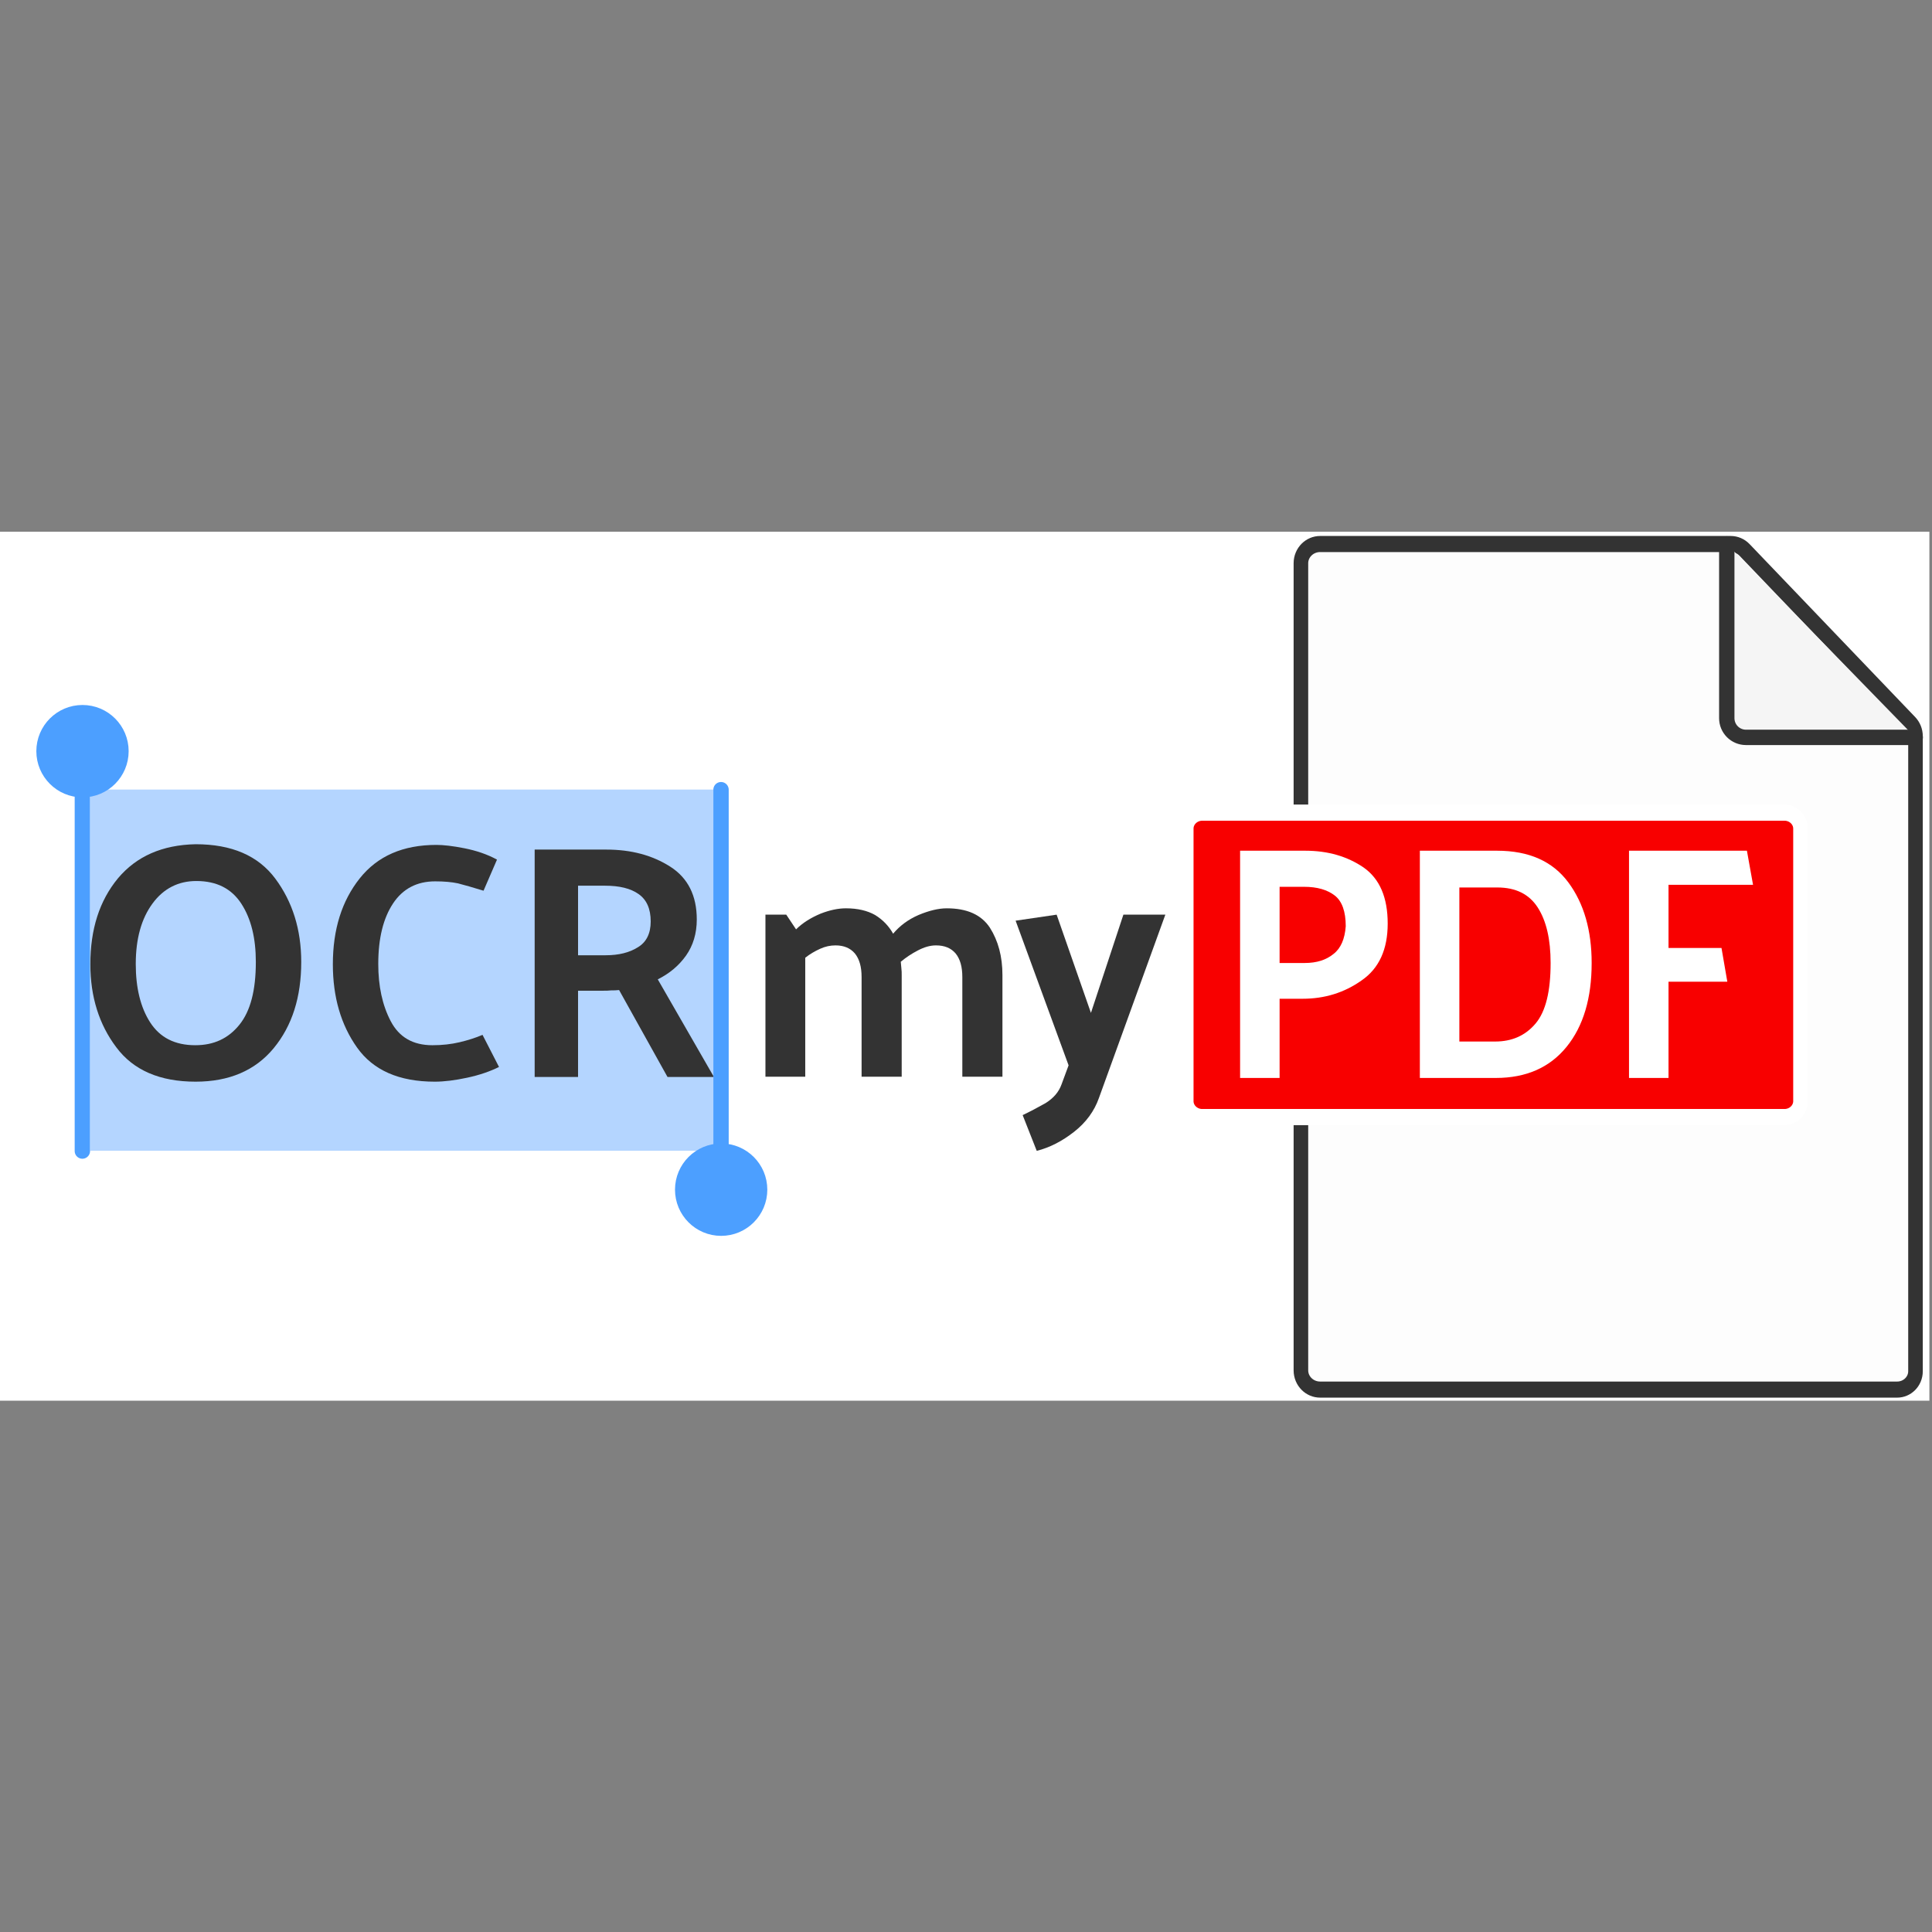 <?xml version="1.0" encoding="UTF-8" standalone="no"?>
<svg
   xmlns:serif="http://www.serif.com/"
   xmlns:dc="http://purl.org/dc/elements/1.1/"
   xmlns:cc="http://creativecommons.org/ns#"
   xmlns:rdf="http://www.w3.org/1999/02/22-rdf-syntax-ns#"
   xmlns:svg="http://www.w3.org/2000/svg"
   xmlns="http://www.w3.org/2000/svg"
   xmlns:sodipodi="http://sodipodi.sourceforge.net/DTD/sodipodi-0.dtd"
   xmlns:inkscape="http://www.inkscape.org/namespaces/inkscape"
   width="503"
   height="503"
   viewBox="0 0 503 503"
   version="1.1"
   xml:space="preserve"
   style="clip-rule:evenodd;fill-rule:evenodd;stroke-linecap:round;stroke-linejoin:round;stroke-miterlimit:1.5"
   id="svg270"
   sodipodi:docname="logo-square.svg"
   inkscape:export-filename="/home/jb/src/ocrmypdf/docs/images/logo-square.png"
   inkscape:export-xdpi="96"
   inkscape:export-ydpi="96"
   inkscape:version="1.0.2 (e86c870879, 2021-01-15)"><rect x="0" y="0" width="503" height="503" fill="#808080" stroke="none"/><defs
   id="defs274" /><sodipodi:namedview
   pagecolor="#ffffff"
   bordercolor="#666666"
   borderopacity="1"
   objecttolerance="10"
   gridtolerance="10"
   guidetolerance="10"
   inkscape:pageopacity="0"
   inkscape:pageshadow="2"
   inkscape:window-width="2396"
   inkscape:window-height="1691"
   id="namedview272"
   showgrid="false"
   lock-margins="false"
   inkscape:zoom="2.0079523"
   inkscape:cx="251.5"
   inkscape:cy="193.18317"
   inkscape:window-x="26"
   inkscape:window-y="23"
   inkscape:window-maximized="0"
   inkscape:current-layer="svg270" />
    <g
   id="svg"
   transform="matrix(0.966,0,0,0.808,0,138.436)">
        <rect
   x="0"
   y="0"
   width="520"
   height="280"
   style="fill:#ffffff"
   id="rect188" />
        <g
   transform="matrix(1.035,0,0,1.238,-69.753,-83.422)"
   id="g267">
            <g
   transform="translate(243.977,20.07)"
   id="g218">
                <g
   id="Page">
                    <g
   transform="matrix(0.962,0,0,1.06,6.198,-3.011)"
   id="g192">
                        <path
   d="m 328.5,97.682 c 0,-1.217 -0.517,-2.386 -1.444,-3.264 -7.03,-6.66 -37.614,-35.638 -44.828,-42.474 -0.977,-0.925 -2.327,-1.448 -3.738,-1.448 -13.997,0 -90.407,0 -111.151,0 -2.871,0 -5.198,2.113 -5.198,4.718 0,27.837 0,170.351 0,198.186 0,2.605 2.327,4.717 5.197,4.717 24.904,0 131.821,0 156.2,0 2.74,0 4.962,-2.016 4.962,-4.504 0,-24.345 0,-139.717 0,-155.931 z"
   style="fill:#fdfdfd;stroke:#333333;stroke-width:3.95px"
   id="path190" />
                    </g>
                    <g
   id="Dog-ear"
   serif:id="Dog ear"
   transform="translate(-4,2)">
                        <path
   d="m 277.072,48.496 v 45.352 c 0,1.324 0.526,2.593 1.462,3.529 0.936,0.936 2.205,1.462 3.529,1.462 12.485,0 44.078,0 44.078,0"
   style="fill:#f5f5f5;stroke:#333333;stroke-width:4px"
   id="path194" />
                    </g>
                </g>
                <g
   transform="translate(-29.682,-0.395)"
   id="g216">
                    <g
   transform="matrix(1.002,0,0,1.118,-144.72,-8.802)"
   id="g200">
                        <path
   d="m 465.73,119.654 c 0,-2.049 -1.856,-3.713 -4.142,-3.713 H 310.259 c -2.286,0 -4.142,1.664 -4.142,3.713 v 63.454 c 0,2.049 1.856,3.713 4.142,3.713 h 151.329 c 2.286,0 4.142,-1.664 4.142,-3.713 z"
   style="fill:#f80000;stroke:#ffffff;stroke-width:3.77px"
   id="path198" />
                    </g>
                    <g
   transform="matrix(1.246,0,0,1.359,116.812,84.392)"
   id="g214">
                        <g
   transform="matrix(64,0,0,64,42.144,77.62)"
   id="g204">
                            <path
   d="m 0.084,0 v -0.68 h 0.213 c 0.074,0 0.137,0.017 0.19,0.05 0.053,0.034 0.079,0.09 0.079,0.168 0,0.077 -0.028,0.134 -0.085,0.17 -0.057,0.037 -0.121,0.055 -0.193,0.055 H 0.213 V 0 Z m 0.209,-0.572 h -0.08 v 0.228 h 0.082 c 0.039,0 0.07,-0.009 0.094,-0.027 0.024,-0.017 0.037,-0.045 0.04,-0.083 0,-0.044 -0.012,-0.075 -0.036,-0.092 -0.024,-0.017 -0.057,-0.026 -0.1,-0.026 z"
   style="fill:#ffffff;fill-rule:nonzero"
   id="path202" />
                        </g>
                        <g
   transform="matrix(64,0,0,64,79.712,77.62)"
   id="g208">
                            <path
   d="M 0.332,0 H 0.084 v -0.68 h 0.252 c 0.105,0 0.182,0.032 0.233,0.095 0.051,0.063 0.076,0.144 0.076,0.241 0,0.105 -0.027,0.189 -0.082,0.251 C 0.508,-0.031 0.431,0 0.332,0 Z M 0.337,-0.57 H 0.213 v 0.461 H 0.33 c 0.055,0 0.099,-0.018 0.132,-0.054 C 0.495,-0.199 0.511,-0.259 0.511,-0.344 0.511,-0.415 0.497,-0.47 0.469,-0.51 0.441,-0.55 0.397,-0.57 0.337,-0.57 Z"
   style="fill:#ffffff;fill-rule:nonzero"
   id="path206" />
                        </g>
                        <g
   transform="matrix(64,0,0,64,123.424,77.62)"
   id="g212">
                            <path
   d="M 0.405,-0.288 H 0.213 V 0 H 0.084 v -0.68 h 0.385 l 0.02,0.102 H 0.213 v 0.189 h 0.173 z"
   style="fill:#ffffff;fill-rule:nonzero"
   id="path210" />
                        </g>
                    </g>
                </g>
            </g>
            <g
   transform="matrix(1,0,0,1.522,67.38,10.751)"
   id="g222">
                <rect
   x="23.501"
   y="81.3"
   width="162.305"
   height="61.77"
   style="fill:#b4d5ff"
   id="rect220" />
            </g>
            <g
   transform="matrix(0.968,0,0,0.962,5.905,47.97)"
   id="g236">
                <g
   transform="matrix(90.48,0,0,90.48,82.67,167.705)"
   id="g226">
                    <path
   d="m 0.057,-0.337 c 0,-0.105 0.027,-0.19 0.082,-0.257 0.055,-0.066 0.132,-0.1 0.231,-0.102 0.107,0 0.186,0.034 0.237,0.103 0.051,0.069 0.077,0.152 0.077,0.249 0,0.105 -0.027,0.191 -0.082,0.258 -0.055,0.067 -0.133,0.1 -0.232,0.1 C 0.264,0.014 0.185,-0.02 0.134,-0.089 0.083,-0.157 0.057,-0.24 0.057,-0.337 Z m 0.135,-0.001 c 0,0.071 0.014,0.13 0.043,0.175 0.029,0.045 0.073,0.068 0.134,0.068 0.055,0 0.098,-0.02 0.131,-0.061 0.033,-0.041 0.049,-0.103 0.049,-0.188 0,-0.071 -0.014,-0.129 -0.043,-0.174 -0.029,-0.045 -0.073,-0.068 -0.134,-0.068 -0.053,0 -0.097,0.022 -0.13,0.067 -0.033,0.045 -0.05,0.105 -0.05,0.181 z"
   style="fill:#333333;fill-rule:nonzero"
   id="path224" />
                </g>
                <g
   transform="matrix(90.48,0,0,90.48,147.906,167.705)"
   id="g230">
                    <path
   d="M 0.505,-0.557 C 0.473,-0.567 0.448,-0.574 0.429,-0.579 0.41,-0.583 0.388,-0.585 0.361,-0.585 c -0.054,0 -0.096,0.022 -0.125,0.066 -0.029,0.044 -0.044,0.104 -0.044,0.181 0,0.066 0.012,0.123 0.037,0.171 0.025,0.048 0.066,0.072 0.124,0.072 0.029,0 0.056,-0.003 0.081,-0.009 0.025,-0.006 0.047,-0.013 0.068,-0.022 L 0.551,-0.03 C 0.525,-0.017 0.494,-0.006 0.457,0.002 0.42,0.01 0.388,0.014 0.36,0.014 0.254,0.014 0.177,-0.02 0.129,-0.088 0.081,-0.156 0.057,-0.239 0.057,-0.337 c 0,-0.105 0.027,-0.19 0.08,-0.257 0.053,-0.067 0.129,-0.1 0.228,-0.1 0.02,0 0.048,0.003 0.083,0.01 0.035,0.007 0.068,0.018 0.097,0.034 z"
   style="fill:#333333;fill-rule:nonzero"
   id="path228" />
                </g>
                <g
   transform="matrix(90.48,0,0,90.48,199.751,167.705)"
   id="g234">
                    <path
   d="m 0.293,-0.572 h -0.08 v 0.208 h 0.082 c 0.039,0 0.071,-0.008 0.096,-0.024 0.025,-0.015 0.038,-0.041 0.038,-0.077 0,-0.038 -0.012,-0.065 -0.036,-0.082 -0.024,-0.017 -0.057,-0.025 -0.1,-0.025 z M 0.479,0 0.335,-0.26 C 0.328,-0.259 0.32,-0.259 0.312,-0.259 0.304,-0.258 0.296,-0.258 0.288,-0.258 H 0.213 V 0 H 0.084 v -0.68 h 0.213 c 0.074,0 0.137,0.017 0.19,0.051 0.053,0.034 0.079,0.087 0.079,0.158 0,0.042 -0.011,0.078 -0.032,0.108 -0.022,0.031 -0.05,0.054 -0.084,0.071 L 0.617,0 Z"
   style="fill:#333333;fill-rule:nonzero"
   id="path232" />
                </g>
            </g>
            <g
   transform="matrix(0.917,0,0,1,121.475,-32.654)"
   id="g246">
                <g
   transform="matrix(86.953,0,0,86.953,152.996,241.878)"
   id="g240">
                    <path
   d="M 0.479,-0.428 C 0.5,-0.451 0.527,-0.47 0.562,-0.484 c 0.034,-0.013 0.065,-0.02 0.092,-0.02 0.066,0 0.113,0.019 0.141,0.058 0.027,0.039 0.041,0.086 0.041,0.142 V 0 H 0.705 v -0.298 c 0,-0.031 -0.007,-0.054 -0.022,-0.071 -0.015,-0.016 -0.036,-0.024 -0.064,-0.024 -0.019,0 -0.038,0.005 -0.059,0.015 -0.021,0.01 -0.039,0.021 -0.056,0.034 0.001,0.007 0.001,0.013 0.002,0.02 0.001,0.007 0.001,0.013 0.001,0.02 V 0 H 0.376 v -0.298 c 0,-0.031 -0.007,-0.054 -0.022,-0.071 -0.015,-0.016 -0.036,-0.024 -0.063,-0.024 -0.017,0 -0.033,0.003 -0.05,0.01 -0.017,0.007 -0.034,0.016 -0.049,0.027 V 0 H 0.062 V -0.485 H 0.13 l 0.032,0.044 c 0.022,-0.02 0.049,-0.035 0.08,-0.047 0.031,-0.011 0.058,-0.016 0.083,-0.016 0.038,0 0.07,0.007 0.095,0.02 0.025,0.014 0.045,0.033 0.059,0.056 z"
   style="fill:#333333;fill-rule:nonzero"
   id="path238" />
                </g>
                <g
   transform="matrix(86.953,0,0,86.953,228.906,241.878)"
   id="g244">
                    <path
   d="M 0.156,0.023 0.179,-0.034 0.006,-0.467 0.14,-0.485 0.252,-0.191 0.358,-0.485 H 0.495 L 0.278,0.064 C 0.263,0.103 0.236,0.137 0.197,0.165 0.158,0.193 0.118,0.212 0.075,0.222 L 0.029,0.115 C 0.052,0.105 0.077,0.093 0.104,0.079 0.13,0.064 0.147,0.046 0.156,0.023 Z"
   style="fill:#333333;fill-rule:nonzero"
   id="path242" />
                </g>
            </g>
            <g
   id="Selectors"
   transform="matrix(0.966,0,0,0.808,67.38,67.372)">
                <g
   id="Right-selector"
   serif:id="Right selector">
                    <g
   transform="matrix(1.035,0,0,1.238,2.07,0)"
   id="g250">
                        <path
   d="M 185.806,161.156 V 67.132"
   style="fill:none;stroke:#4c9fff;stroke-width:4px;stroke-linecap:butt"
   id="path248" />
                    </g>
                    <g
   transform="matrix(1.035,0,0,1.238,161.788,169.469)"
   id="g254">
                        <circle
   cx="31.523"
   cy="34.314"
   r="10.021"
   style="fill:#4c9fff;stroke:#4c9fff;stroke-width:4px;stroke-linecap:butt"
   id="circle252" />
                    </g>
                </g>
                <g
   id="Left-selector"
   serif:id="Left selector">
                    <g
   transform="matrix(1.035,0,0,1.238,-170.092,0)"
   id="g259">
                        <path
   d="M 185.806,161.156 V 67.132"
   style="fill:none;stroke:#4c9fff;stroke-width:4px;stroke-linecap:butt"
   id="path257" />
                    </g>
                    <g
   transform="matrix(1.035,0,0,1.238,-10.374,28.227)"
   id="g263">
                        <circle
   cx="31.523"
   cy="34.314"
   r="10.021"
   style="fill:#4c9fff;stroke:#4c9fff;stroke-width:4px;stroke-linecap:butt"
   id="circle261" />
                    </g>
                </g>
            </g>
        </g>
    </g>
</svg>
